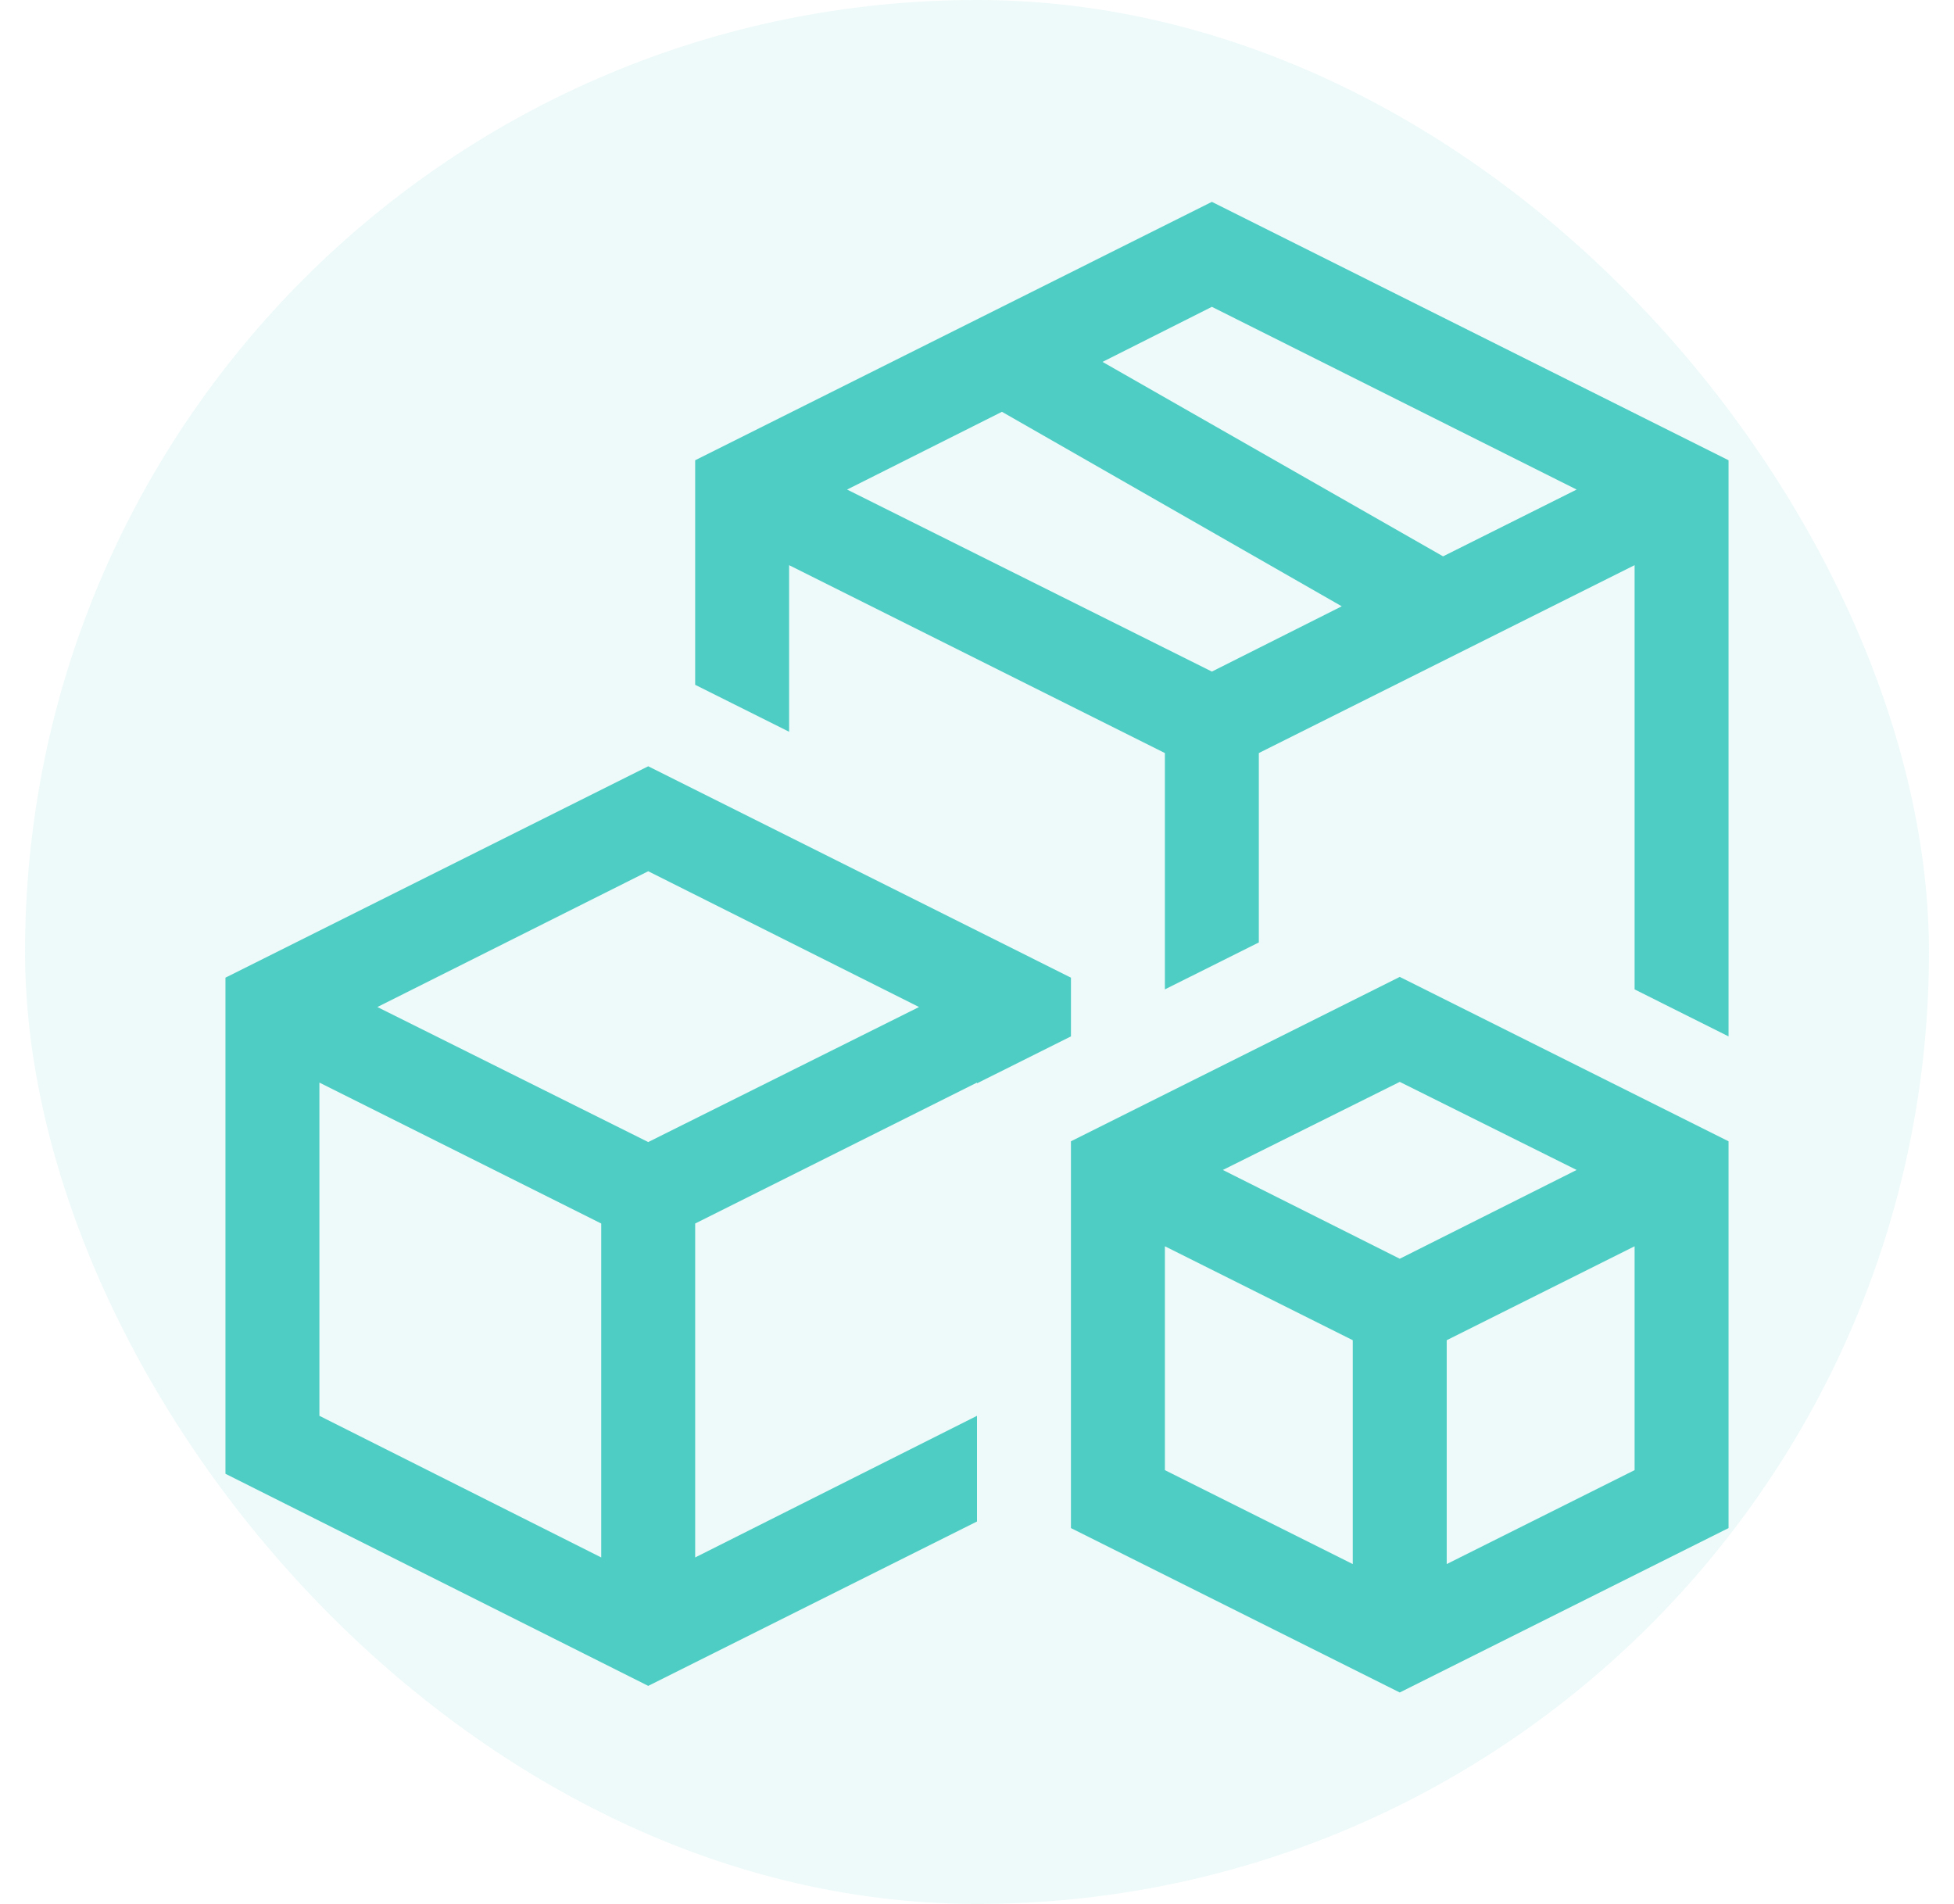 <svg width="39" height="38" viewBox="0 0 39 38" fill="none" xmlns="http://www.w3.org/2000/svg">
<rect x="0.5" width="38" height="38" rx="19" fill="#4ECDC4" fill-opacity="0.1"/>
<g clip-path="url(#clip0_15512_109872)">
<path d="M24.188 4.029L34.5 9.186V20.685L32.625 19.747V11.28L25.125 15.03V18.81L23.25 19.747V15.03L15.75 11.28V14.605L13.875 13.668V9.186L24.188 4.029ZM24.188 13.404L26.78 12.101L19.998 8.219L16.907 9.771L24.188 13.404ZM28.802 11.104L31.468 9.771L24.188 6.124L22.005 7.223L28.802 11.104ZM21.375 20.685L19.5 21.622V21.607L13.875 24.42V31.085L19.5 28.258V30.367L12.938 33.648L4.5 29.415V19.513L12.938 15.294L21.375 19.513V20.685ZM12 31.085V24.42L6.375 21.607V28.258L12 31.085ZM12.938 22.794L18.343 20.099L12.938 17.389L7.532 20.099L12.938 22.794ZM21.375 22.779L27.938 19.498L34.5 22.779V30.499L27.938 33.78L21.375 30.499V22.779ZM27 31.217V26.749L23.25 24.874V29.342L27 31.217ZM32.625 29.342V24.874L28.875 26.749V31.217L32.625 29.342ZM27.938 25.123L31.468 23.351L27.938 21.593L24.407 23.351L27.938 25.123Z" fill="#4ECDC4"/>
</g>
<defs>
<clipPath id="clip0_15512_109872">
<rect width="30" height="30" fill="white" transform="translate(4.5 4)"/>
</clipPath>
</defs>
</svg>
